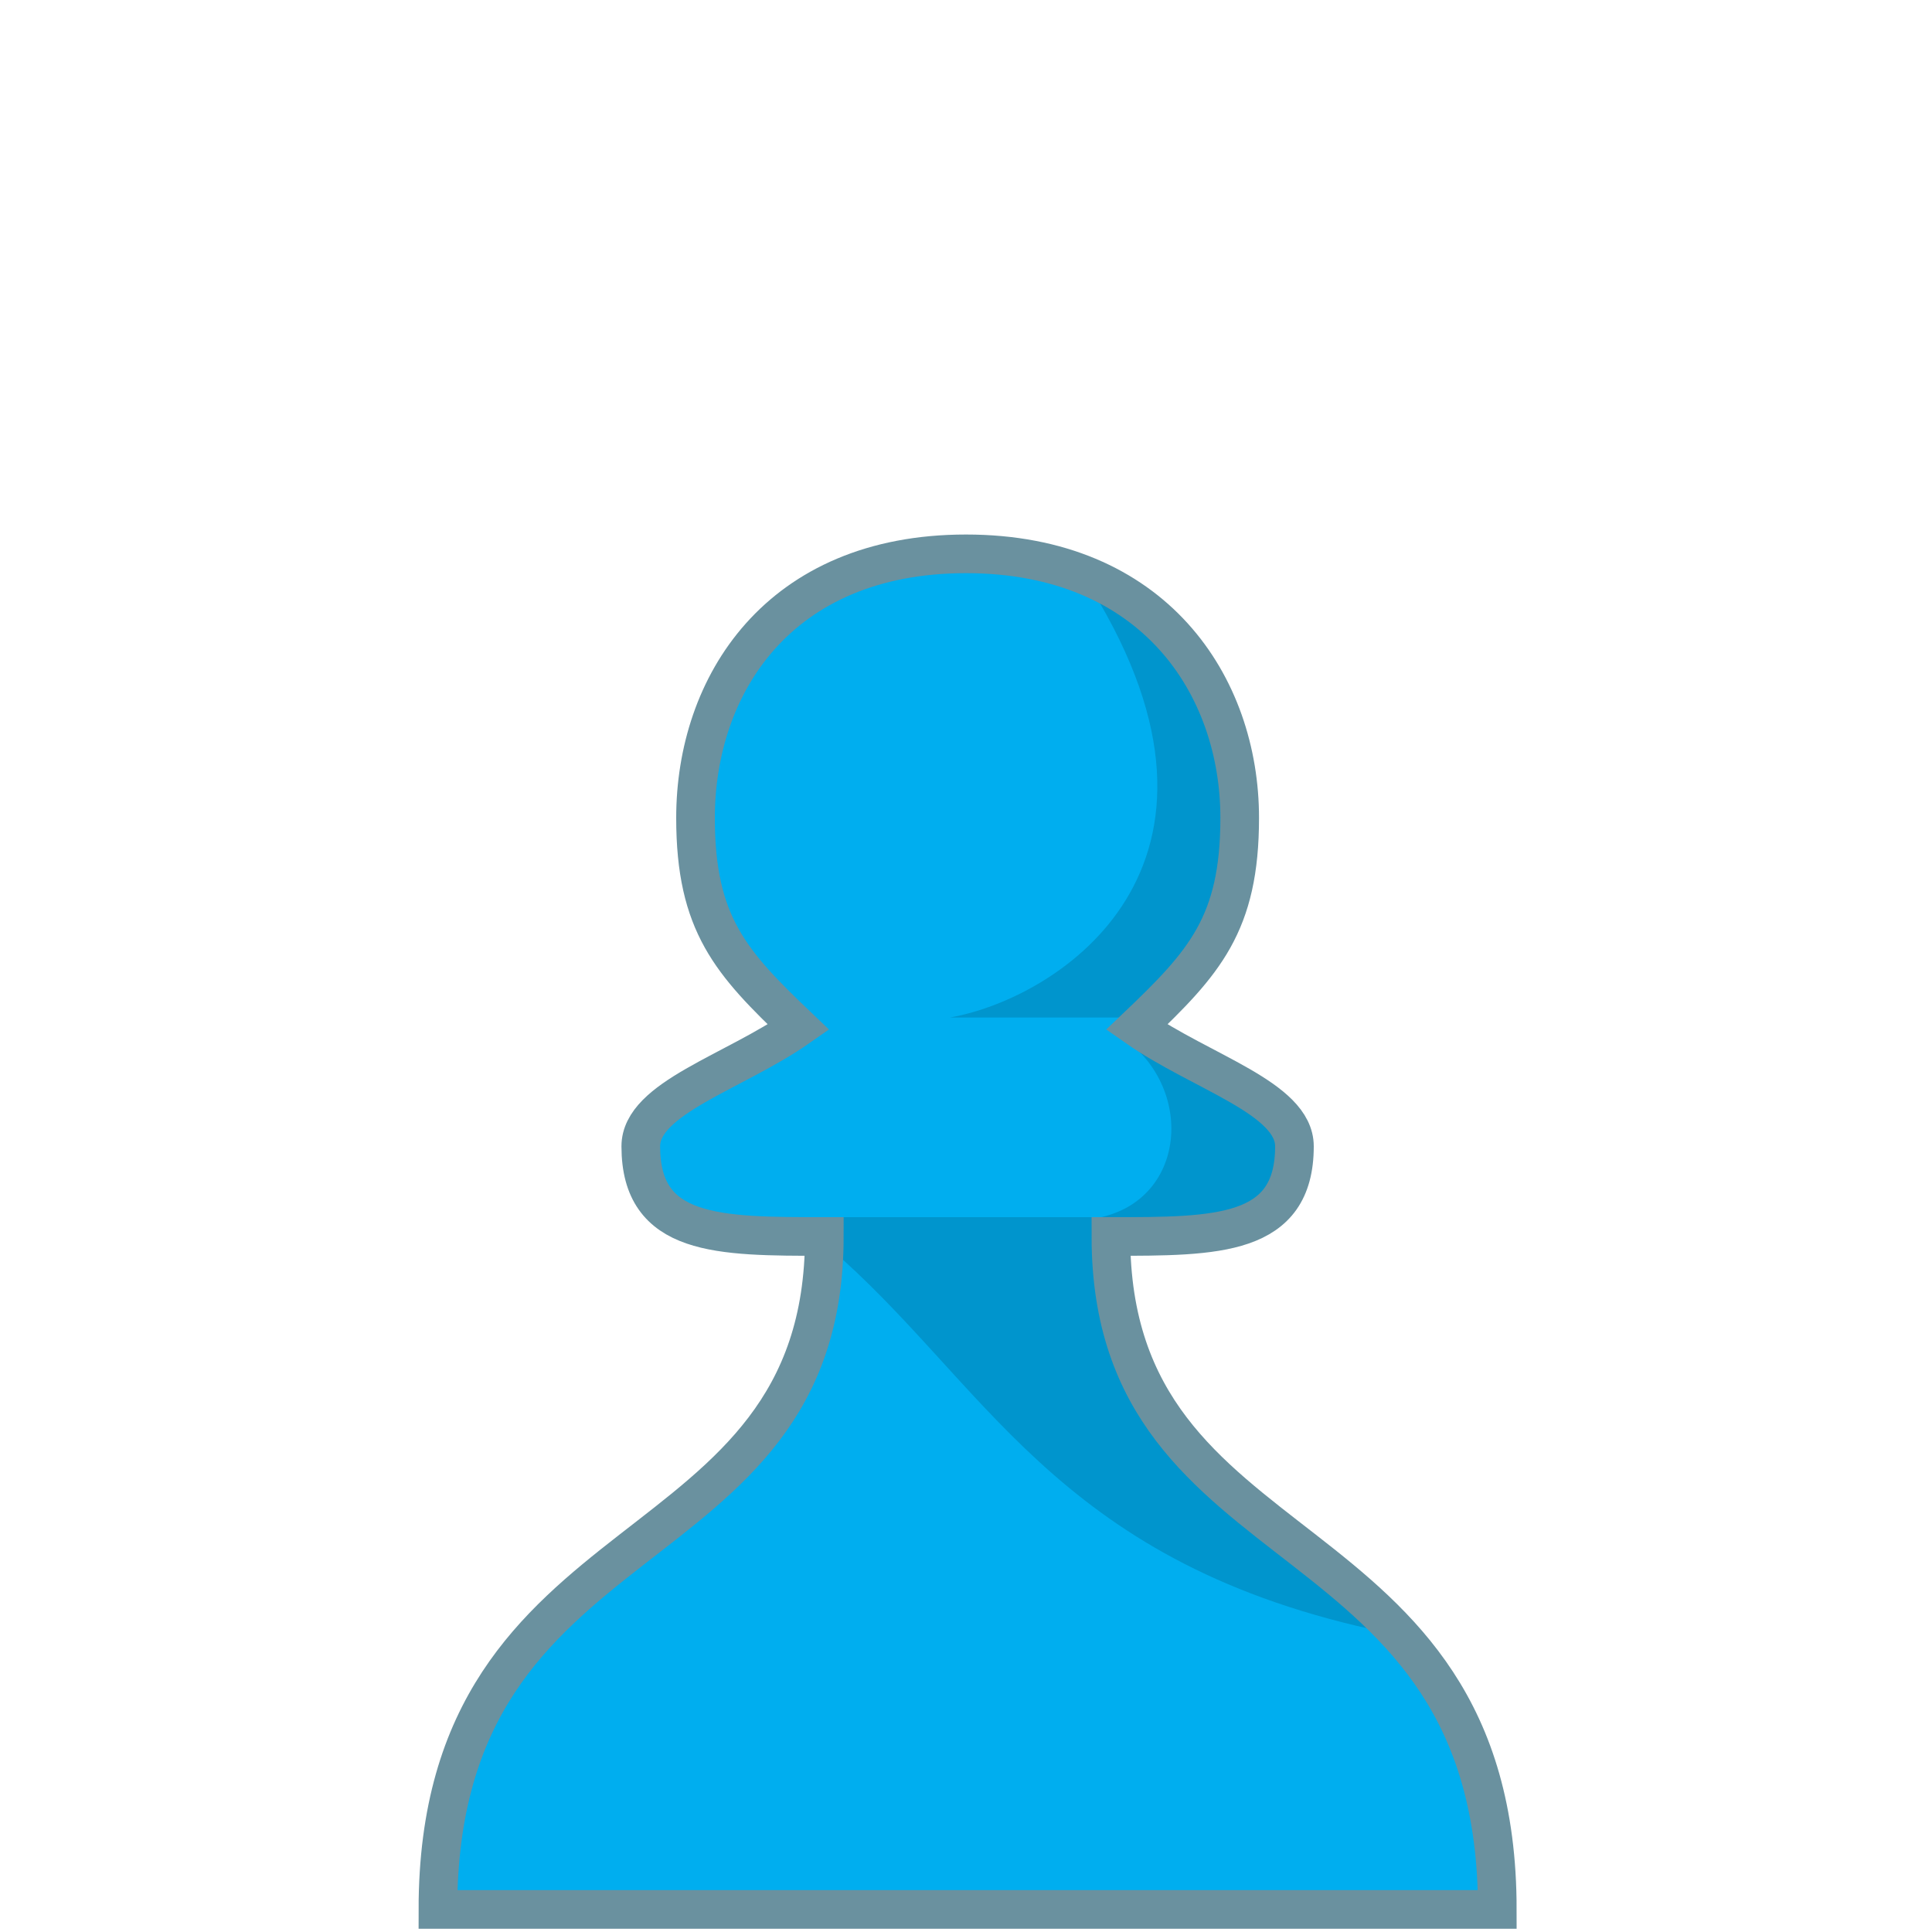 <svg width="300" height="300" viewBox="0 0 300 300" fill="none" xmlns="http://www.w3.org/2000/svg">
<path d="M232.5 296.5H68C68 234 128 245 128 192C111.5 192 99.5 192 99.5 178C99.5 170.5 114 166.5 124 159.5C113.5 149.5 108 143.5 108 127C108 106.5 120.8 86 150 86C179.2 86 192.5 106.5 192.5 127C192.5 143.5 187 149.5 176.5 159.5C186.5 166.5 201 170.5 201 178C201 192 189 192 172.5 192C172.5 245 232.5 234 232.5 296.5Z" fill="#00AEEF"/>
<path d="M213 253C163.5 242 153 214.5 128.5 193.5V189H173C173 229 206.5 236 213 253Z" fill="#0095CD"/>
<path d="M172.5 160C185.5 167 185 185.8 171 189C201.5 198.5 215.5 173 172.5 160Z" fill="#0095CD"/>
<path d="M147.5 158C164.5 155 196 134.5 169.5 91.5C205.5 109 194 144.5 178 158H147.5Z" fill="#0095CD"/>
<path d="M232.5 296.5H68C68 234 128 245 128 192C111.5 192 99.5 192 99.5 178C99.5 170.5 114 166.5 124 159.5C113.5 149.5 108 143.5 108 127C108 106.5 120.8 86 150 86C179.2 86 192.5 106.5 192.5 127C192.5 143.5 187 149.5 176.5 159.5C186.5 166.5 201 170.5 201 178C201 192 189 192 172.5 192C172.5 245 232.5 234 232.5 296.5Z" stroke="#6A919F" stroke-width="6"/>
</svg>
